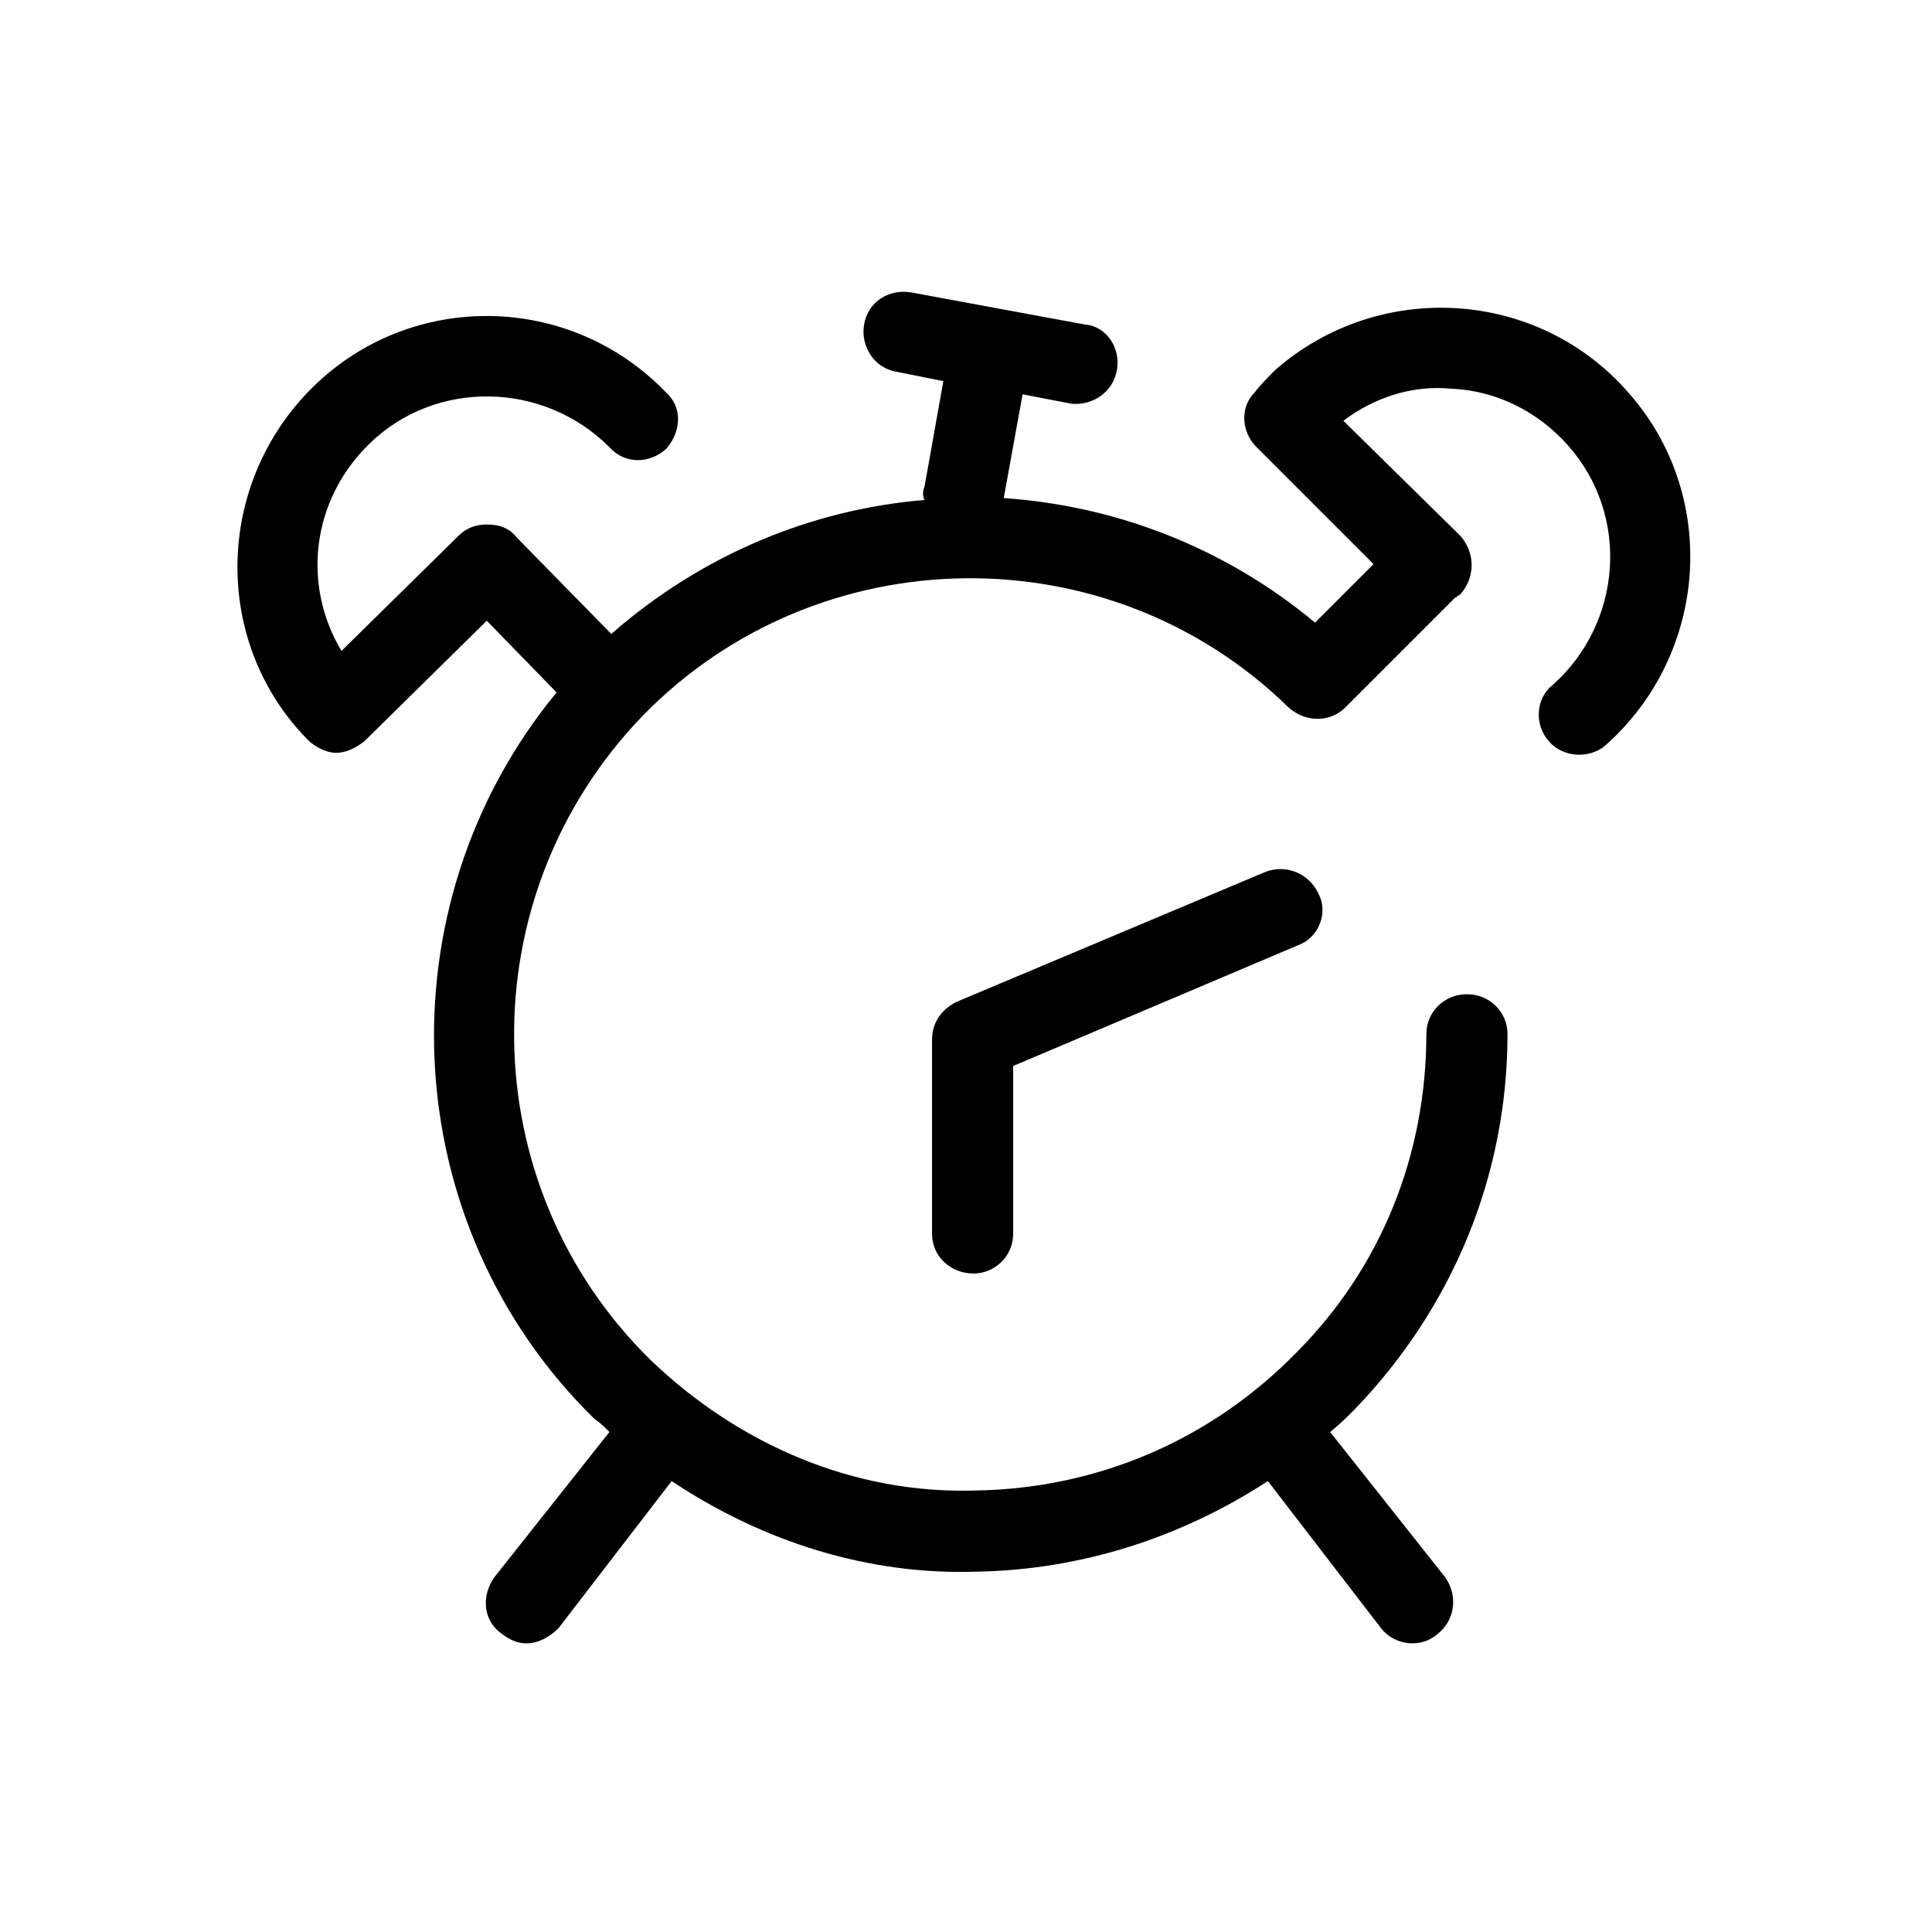 <svg xmlns="http://www.w3.org/2000/svg" viewBox="0 0 1024 1024"><path d="M279 871c6 0 12-3 17-8l60-78c48 32 104 50 162 48 55-1 108-18 154-48l60 78c7 9 21 11 30 3 9-7 11-20 4-30l-61-77c5-4 9-8 13-12 52-54 81-124 81-199 0-12-10-21-21-21h-1c-11 0-21 9-21 21 0 64-24 124-69 169-45 46-105 72-170 73-64 2-125-24-172-69-95-93-97-246-4-342 93-95 247-97 342-4 9 8 22 8 30 0l58-58 3-2c8-9 8-22 0-31l-62-61c16-12 36-19 57-17 24 1 46 12 62 30 33 37 29 94-8 127-9 7-10 21-2 30s22 9 30 2c55-49 60-133 12-187-48-55-132-60-187-12-4 4-8 8-11 12-8 8-7 21 1 29l62 62-31 31c-48-40-106-62-165-66l10-55 26 5c11 1 22-6 24-18 2-11-5-23-17-24l-92-17c-12-2-23 5-25 17-2 11 5 23 17 25l25 5-10 56c-1 2-1 5 0 7-60 5-118 29-166 71l-50-51c-4-5-9-7-16-7-6 0-11 2-15 6l-62 61c-21-35-16-80 15-110 35-34 92-33 127 2 8 9 21 9 30 1 8-9 9-22 0-30-51-53-135-54-187-3s-54 135-3 187c4 4 10 7 15 7 6 0 11-3 15-6l65-64 37 38c-93 113-86 281 20 385 3 2 5 4 8 7l-61 77c-7 10-6 23 4 30 4 3 8 5 13 5zm237-196c11 0 21-9 21-21v-89l151-64c11-4 16-17 11-27-5-11-17-16-28-12l-164 69c-8 4-13 11-13 20v103c0 12 10 21 22 21z"/></svg>